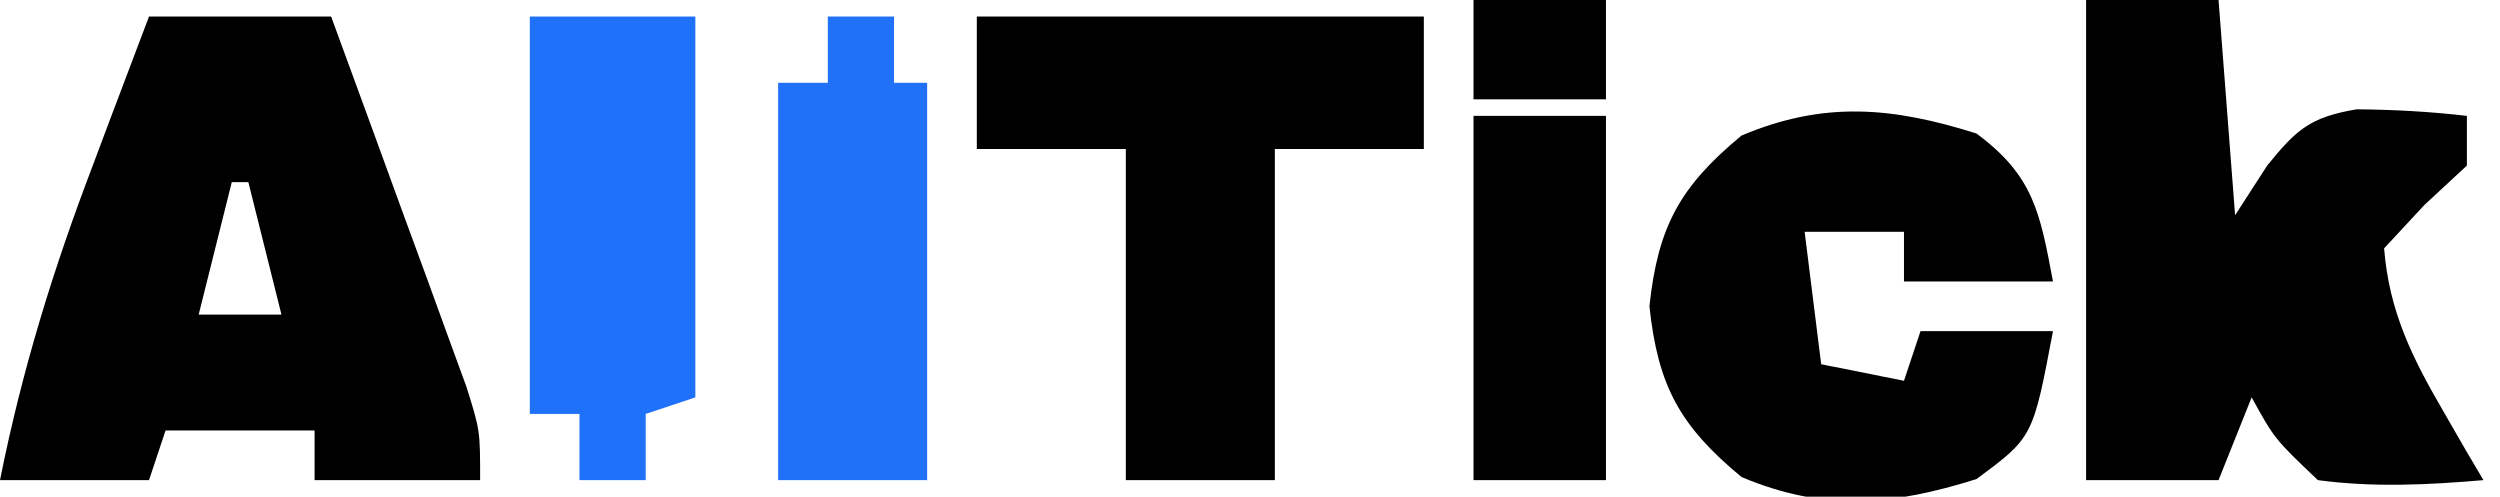 <?xml version="1.0" encoding="UTF-8"?>
<svg version="1.1" xmlns="http://www.w3.org/2000/svg" width="151" height="30">
<path d="M0 0 C3.63 0 7.26 0 11 0 C12.508 4.101 14.005 8.207 15.5 12.312 C15.929 13.48 16.359 14.647 16.801 15.85 C17.207 16.968 17.613 18.086 18.031 19.238 C18.408 20.27 18.785 21.302 19.174 22.365 C20 25 20 25 20 28 C16.7 28 13.4 28 10 28 C10 27.01 10 26.02 10 25 C7.03 25 4.06 25 1 25 C0.67 25.99 0.34 26.98 0 28 C-2.97 28 -5.94 28 -9 28 C-7.676 21.371 -5.783 15.247 -3.375 8.938 C-2.888 7.639 -2.888 7.639 -2.391 6.314 C-1.599 4.208 -0.8 2.104 0 0 Z M5 10 C4.34 12.64 3.68 15.28 3 18 C4.65 18 6.3 18 8 18 C7.34 15.36 6.68 12.72 6 10 C5.67 10 5.34 10 5 10 Z " fill="#000000" transform="translate(9,1)"/>
<path d="M0 0 C2.64 0 5.28 0 8 0 C8.33 4.29 8.66 8.58 9 13 C9.639 12.01 10.279 11.02 10.938 10 C12.712 7.815 13.525 7.081 16.336 6.602 C18.584 6.623 20.768 6.737 23 7 C23 7.99 23 8.98 23 10 C22.154 10.784 21.309 11.568 20.438 12.375 C19.633 13.241 18.829 14.107 18 15 C18.3 18.781 19.674 21.568 21.562 24.812 C22.245 25.998 22.245 25.998 22.941 27.207 C23.291 27.799 23.64 28.39 24 29 C20.619 29.29 17.371 29.449 14 29 C11.375 26.5 11.375 26.5 10 24 C9.01 26.475 9.01 26.475 8 29 C5.36 29 2.72 29 0 29 C0 19.43 0 9.86 0 0 Z " fill="#000000" transform="translate(126,0)"/>
<path d="M0 0 C8.91 0 17.82 0 27 0 C27 2.64 27 5.28 27 8 C24.03 8 21.06 8 18 8 C18 14.6 18 21.2 18 28 C15.03 28 12.06 28 9 28 C9 21.4 9 14.8 9 8 C6.03 8 3.06 8 0 8 C0 5.36 0 2.72 0 0 Z " fill="#000000" transform="translate(59,1)"/>
<path d="M0 0 C3.464 2.557 3.843 4.794 4.625 8.938 C1.655 8.938 -1.315 8.938 -4.375 8.938 C-4.375 7.947 -4.375 6.957 -4.375 5.938 C-6.355 5.938 -8.335 5.938 -10.375 5.938 C-10.045 8.578 -9.715 11.217 -9.375 13.938 C-7.725 14.268 -6.075 14.598 -4.375 14.938 C-4.045 13.947 -3.715 12.957 -3.375 11.938 C-0.735 11.938 1.905 11.938 4.625 11.938 C3.414 18.355 3.414 18.355 0 20.875 C-5.037 22.461 -9.173 22.867 -14.188 20.75 C-17.91 17.666 -19.233 15.265 -19.75 10.438 C-19.233 5.61 -17.91 3.209 -14.188 0.125 C-9.173 -1.992 -5.037 -1.586 0 0 Z " fill="#000000" transform="translate(119.375,8.062)"/>
<path d="M0 0 C3.3 0 6.6 0 10 0 C10 7.59 10 15.18 10 23 C9.01 23.33 8.02 23.66 7 24 C7 25.32 7 26.64 7 28 C5.68 28 4.36 28 3 28 C3 26.68 3 25.36 3 24 C2.01 24 1.02 24 0 24 C0 16.08 0 8.16 0 0 Z " fill="#2071F9" transform="translate(32,1)"/>
<path d="M0 0 C1.32 0 2.64 0 4 0 C4 1.32 4 2.64 4 4 C4.66 4 5.32 4 6 4 C6 11.92 6 19.84 6 28 C3.03 28 0.06 28 -3 28 C-3 20.08 -3 12.16 -3 4 C-2.01 4 -1.02 4 0 4 C0 2.68 0 1.36 0 0 Z " fill="#2070F8" transform="translate(50,1)"/>
<path d="M0 0 C2.64 0 5.28 0 8 0 C8 7.26 8 14.52 8 22 C5.36 22 2.72 22 0 22 C0 14.74 0 7.48 0 0 Z " fill="#000000" transform="translate(89,7)"/>
<path d="M0 0 C2.64 0 5.28 0 8 0 C8 1.98 8 3.96 8 6 C5.36 6 2.72 6 0 6 C0 4.02 0 2.04 0 0 Z " fill="#000000" transform="translate(89,0)"/>
</svg>
